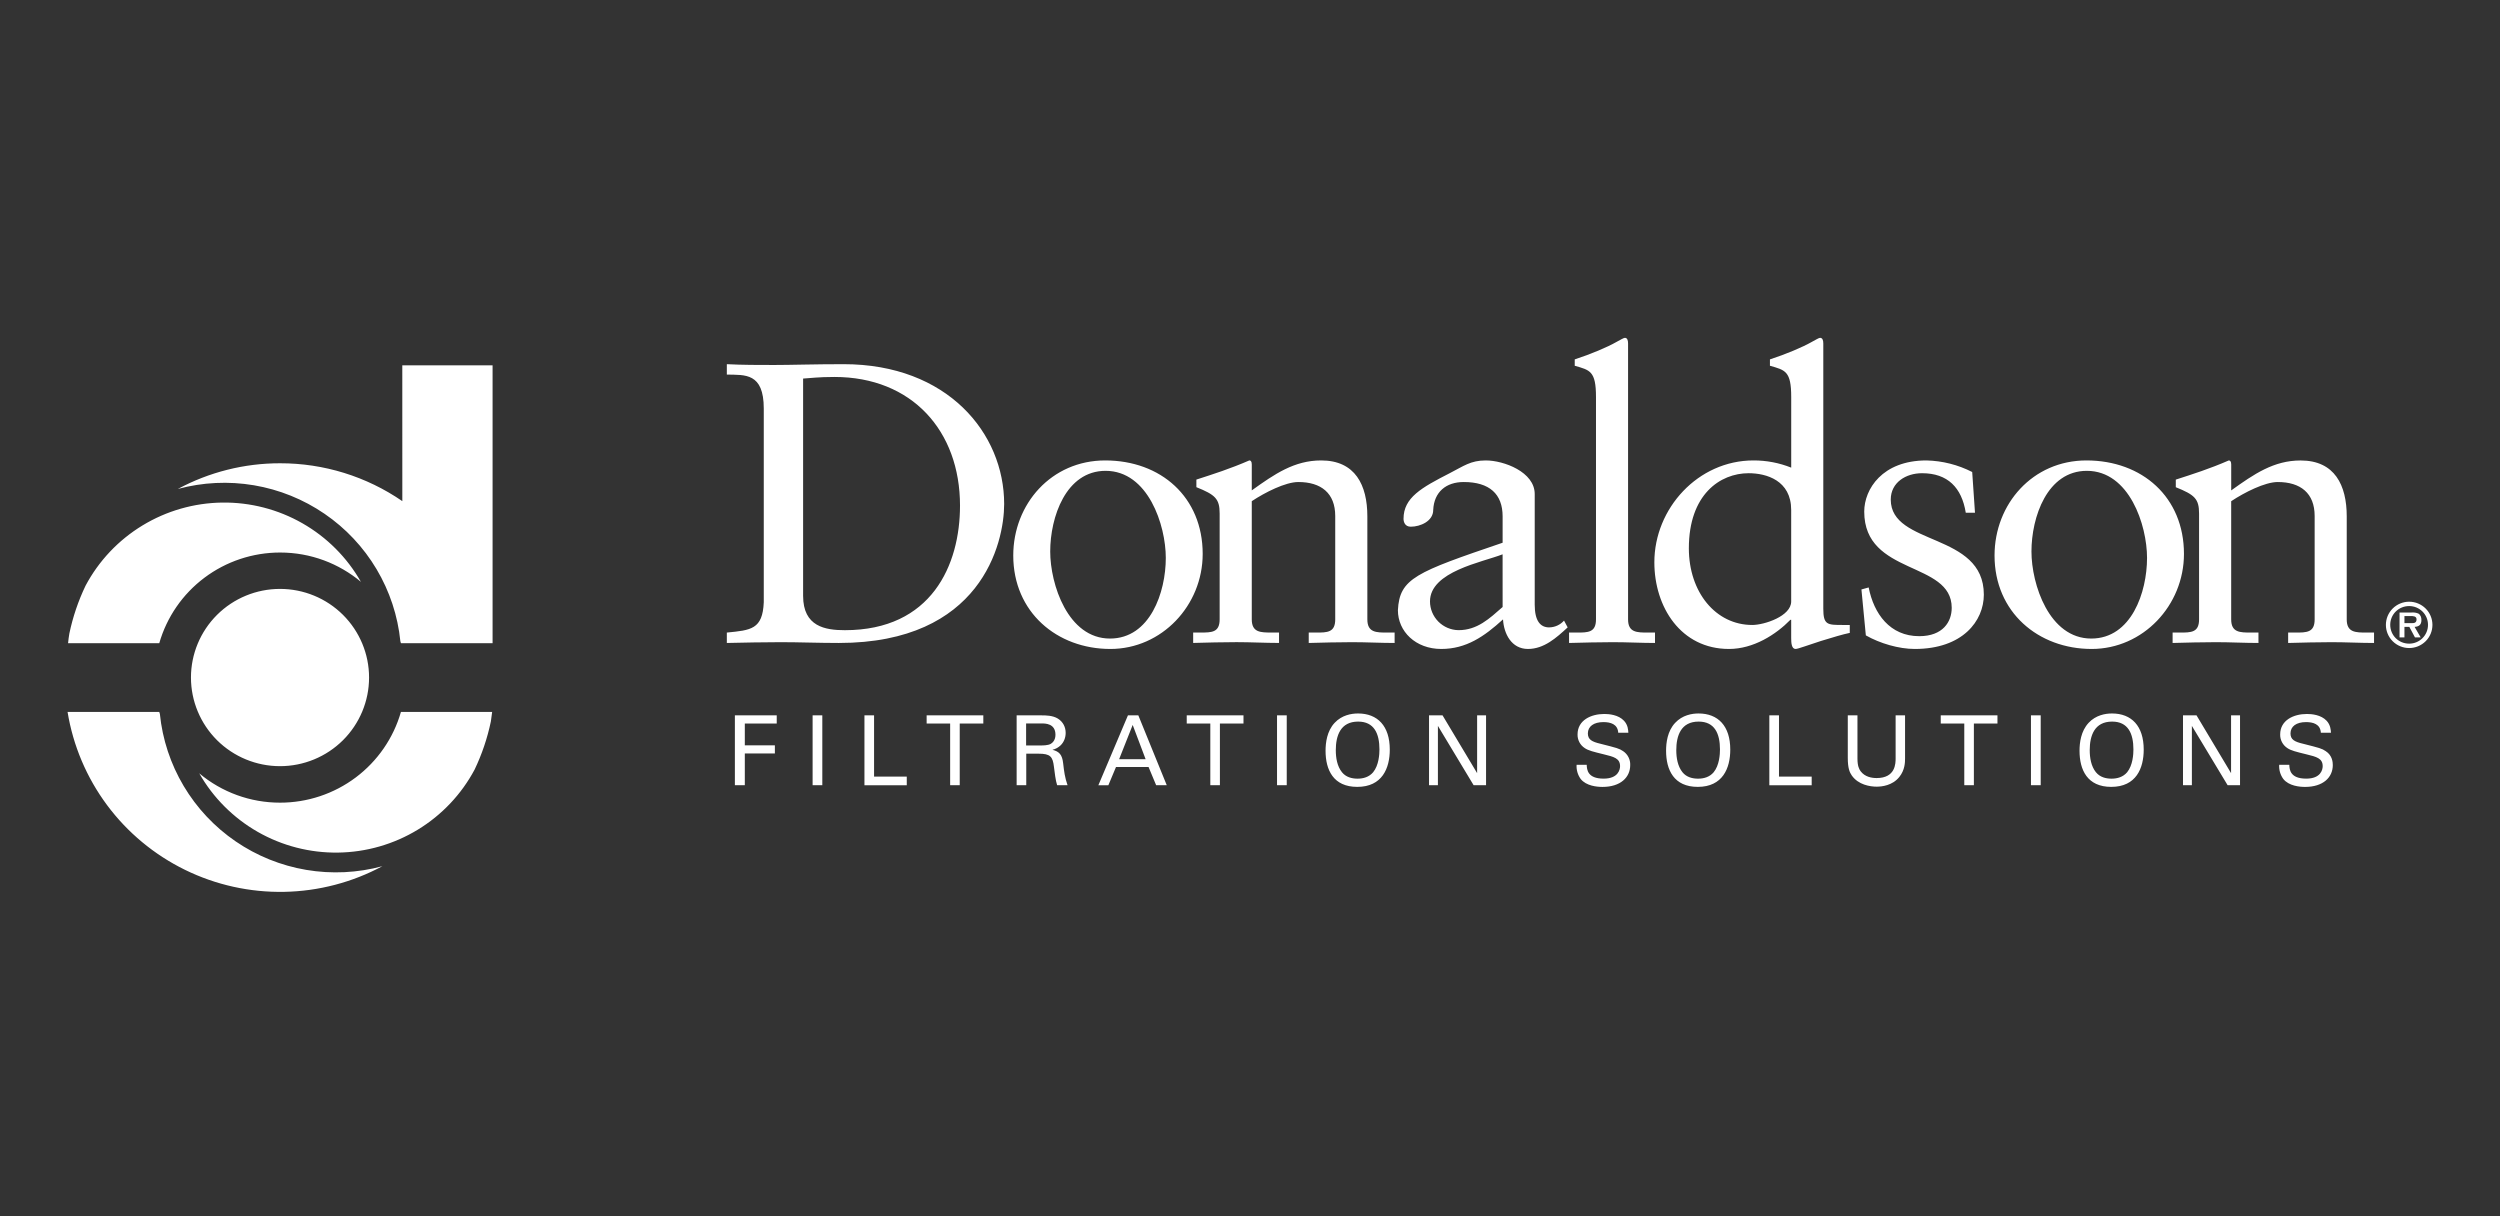 <svg width="185" height="90" viewBox="0 0 185 90" fill="none" xmlns="http://www.w3.org/2000/svg">
<rect x="0" y="0" width="185" height="90" fill="#333333" stroke="none"/>
<path d="M178.278 44.527C177.821 44.527 177.383 44.708 177.06 45.029C176.737 45.35 176.556 45.786 176.556 46.241C176.556 46.696 176.737 47.132 177.06 47.453C177.383 47.774 177.821 47.955 178.278 47.955C178.735 47.955 179.173 47.774 179.496 47.453C179.819 47.132 180 46.696 180 46.241C180 45.786 179.819 45.35 179.496 45.029C179.173 44.708 178.735 44.527 178.278 44.527V44.527ZM178.278 47.63C177.497 47.63 176.877 47.013 176.877 46.236C176.877 45.466 177.497 44.849 178.278 44.849C179.047 44.849 179.672 45.466 179.672 46.236C179.672 47.013 179.047 47.63 178.278 47.63ZM179.185 45.887C179.185 45.697 179.134 45.517 178.969 45.407C178.81 45.339 178.637 45.31 178.464 45.325H177.566V47.169H177.929V46.39H178.292L178.707 47.169H179.132L178.68 46.39C179.01 46.367 179.185 46.23 179.185 45.887ZM178.473 46.113H177.929V45.587H178.379C178.558 45.587 178.824 45.587 178.824 45.832C178.824 46.067 178.68 46.118 178.475 46.113H178.473ZM62.429 26.949C60.234 26.949 58.537 27.009 57.29 27.009C56.135 27.009 54.948 27.009 53.786 26.949V27.719C55.125 27.749 56.519 27.571 56.519 30.233V44.566C56.434 46.577 55.57 46.634 53.786 46.81V47.58C55.125 47.553 56.431 47.521 57.768 47.521C59.164 47.521 60.56 47.58 62.073 47.58C72.589 47.58 74.308 40.222 74.308 37.294C74.308 32.064 70.12 26.949 62.429 26.949ZM62.52 46.634C61.065 46.634 59.43 46.369 59.43 44.093V28.014C59.967 27.985 60.528 27.895 61.749 27.895C67.482 27.895 71.041 31.885 71.041 37.413C71.041 41.817 68.933 46.634 62.518 46.634H62.52ZM81.784 34.072C77.803 34.072 74.981 37.294 74.981 41.108C74.981 45.304 78.219 48.023 82.168 48.023C85.972 48.023 88.999 44.801 88.999 40.99C88.999 36.792 85.91 34.072 81.784 34.072V34.072ZM82.138 47.253C79.022 47.253 77.716 43.234 77.716 40.811C77.716 38.27 78.873 34.842 81.814 34.842C84.96 34.842 86.269 38.86 86.269 41.284C86.269 43.826 85.109 47.253 82.138 47.253ZM101.184 45.837V38.209C101.184 35.903 100.293 34.072 97.767 34.072C95.779 34.072 94.325 35.075 92.631 36.289V34.367C92.631 34.129 92.541 34.07 92.452 34.07C91.028 34.689 89.811 35.075 88.532 35.489V36.051C89.928 36.613 90.254 36.908 90.254 38.003V45.832C90.254 46.808 89.66 46.808 88.831 46.808H88.294V47.578C89.366 47.55 90.431 47.519 91.504 47.519C92.573 47.519 93.609 47.578 94.649 47.578V46.808H94.114C93.285 46.808 92.631 46.808 92.631 45.832V37.087C93.609 36.438 95.124 35.67 96.075 35.67C97.767 35.67 98.807 36.497 98.807 38.183V45.834C98.807 46.81 98.213 46.81 97.381 46.81H96.846V47.58C97.914 47.553 98.986 47.521 100.052 47.521C101.122 47.521 102.164 47.58 103.202 47.58V46.81H102.665C101.836 46.81 101.184 46.81 101.184 45.834V45.837ZM114.641 46.428C113.989 46.428 113.569 45.955 113.569 44.742V36.556C113.569 34.929 111.284 34.072 109.948 34.072C108.823 34.072 108.317 34.486 107.275 35.018C105.197 36.083 103.861 36.821 103.861 38.389C103.861 38.595 103.948 38.976 104.396 38.976C105.108 38.976 106.058 38.565 106.058 37.738C106.118 36.408 107.009 35.67 108.315 35.67C110.216 35.67 111.194 36.556 111.194 38.211V40.162C104.782 42.347 103.565 42.793 103.445 45.156C103.445 46.723 104.752 48.023 106.651 48.023C108.492 48.023 109.828 47.109 111.224 45.834C111.284 46.899 111.851 48.023 113.068 48.023C114.255 48.023 115.176 47.196 116.007 46.426L115.738 45.923C115.601 46.079 115.433 46.205 115.243 46.291C115.054 46.378 114.849 46.424 114.641 46.426V46.428ZM111.194 44.918C110.216 45.775 109.323 46.632 107.927 46.632C107.366 46.623 106.831 46.395 106.437 45.998C106.043 45.6 105.821 45.065 105.819 44.507C105.819 42.29 109.681 41.611 111.192 41.019L111.194 44.918ZM120.477 45.834V25.414C120.477 25.178 120.418 25 120.239 25C120.151 25 119.917 25.146 119.586 25.322C118.967 25.679 117.717 26.209 116.53 26.595V27.066C117.655 27.39 118.103 27.454 118.103 29.374V45.834C118.103 46.81 117.511 46.81 116.675 46.81H116.11V47.58C117.212 47.553 118.28 47.521 119.348 47.521C120.418 47.521 121.46 47.58 122.47 47.58V46.81H121.965C121.132 46.81 120.477 46.81 120.477 45.834V45.834ZM134.924 45.037V25.414C134.924 25.178 134.864 25 134.685 25C134.598 25 134.362 25.146 134.035 25.322C133.411 25.679 132.164 26.209 130.975 26.595V27.066C132.104 27.39 132.55 27.454 132.55 29.374V34.605C131.662 34.249 130.713 34.069 129.756 34.072C125.657 34.072 122.422 37.619 122.422 41.611C122.422 44.92 124.381 48.023 127.946 48.023C129.756 48.023 131.418 46.961 132.488 45.866H132.548V47.226C132.548 47.58 132.577 48.023 132.874 48.023C133.055 48.023 133.824 47.726 134.745 47.434C135.606 47.167 136.407 46.931 136.857 46.84H136.883V46.248H136.377C135.223 46.248 134.924 46.248 134.924 45.037V45.037ZM132.548 44.507C132.548 45.599 130.559 46.248 129.668 46.248C126.964 46.248 124.975 43.826 124.975 40.574C124.975 36.586 127.292 35.018 129.4 35.018C130.706 35.018 132.548 35.548 132.548 37.738V44.507ZM139.916 36.968C139.916 35.699 141.041 35.018 142.23 35.018C144.129 35.018 145.169 36.083 145.467 37.943H146.149L145.943 34.929C144.893 34.393 143.736 34.1 142.556 34.072C139.291 34.072 137.953 36.2 137.953 37.857C137.953 42.614 144.427 41.492 144.427 44.98C144.427 46.013 143.775 47.077 142.023 47.077C139.854 47.077 138.667 45.423 138.281 43.471L137.746 43.62L138.072 47.018C139.114 47.612 140.508 48.023 141.695 48.023C145.231 48.023 146.804 45.955 146.804 44.002C146.804 39.363 139.916 40.428 139.916 36.968ZM154.397 34.072C150.418 34.072 147.596 37.294 147.596 41.108C147.596 45.304 150.833 48.023 154.783 48.023C158.585 48.023 161.613 44.801 161.613 40.99C161.613 36.792 158.525 34.072 154.397 34.072V34.072ZM154.753 47.253C151.635 47.253 150.328 43.234 150.328 40.811C150.328 38.27 151.485 34.842 154.427 34.842C157.572 34.842 158.881 38.86 158.881 41.284C158.881 43.826 157.724 47.253 154.753 47.253ZM173.658 45.837V38.211C173.658 35.905 172.77 34.075 170.244 34.075C168.258 34.075 166.8 35.078 165.11 36.291V34.369C165.11 34.132 165.023 34.072 164.931 34.072C163.508 34.692 162.286 35.078 161.009 35.491V36.054C162.405 36.616 162.731 36.91 162.731 38.005V45.837C162.731 46.81 162.137 46.81 161.308 46.81H160.773V47.58C161.838 47.553 162.908 47.521 163.978 47.521C165.05 47.521 166.091 47.58 167.126 47.58V46.81H166.593C165.76 46.81 165.108 46.81 165.108 45.837V37.089C166.088 36.438 167.606 35.67 168.552 35.67C170.244 35.67 171.284 36.497 171.284 38.183V45.837C171.284 46.81 170.69 46.81 169.861 46.81H169.323V47.58C170.396 47.553 171.466 47.521 172.533 47.521C173.599 47.521 174.641 47.58 175.679 47.58V46.81H175.146C174.313 46.81 173.658 46.81 173.658 45.837V45.837ZM14.131 50.137C14.131 51.877 14.826 53.545 16.061 54.775C17.297 56.005 18.973 56.696 20.721 56.696C22.469 56.696 24.145 56.005 25.381 54.775C26.616 53.545 27.311 51.877 27.311 50.137C27.311 48.398 26.616 46.73 25.381 45.5C24.145 44.27 22.469 43.579 20.721 43.579C18.973 43.579 17.297 44.27 16.061 45.5C14.826 46.73 14.131 48.398 14.131 50.137V50.137ZM20.726 40.887C23.006 40.887 25.093 41.705 26.709 43.058C25.683 41.253 24.188 39.756 22.381 38.724C20.573 37.691 18.52 37.162 16.437 37.19C14.353 37.219 12.316 37.805 10.538 38.887C8.76 39.968 7.307 41.506 6.332 43.339C5.79 44.47 5.387 45.661 5.131 46.888C5.091 47.123 5.06 47.361 5.037 47.599H11.785C12.34 45.665 13.514 43.964 15.127 42.753C16.74 41.542 18.705 40.887 20.726 40.887V40.887ZM29.772 37.084C27.114 35.255 23.957 34.278 20.726 34.282C18.083 34.28 15.482 34.933 13.158 36.184C14.993 35.687 16.915 35.593 18.79 35.91C20.666 36.227 22.449 36.947 24.016 38.02C25.584 39.092 26.897 40.491 27.866 42.12C28.835 43.749 29.436 45.569 29.627 47.452L29.669 47.599H36.451V27.036H29.77L29.772 37.084ZM20.726 59.397C18.537 59.4 16.417 58.631 14.744 57.226C15.771 59.031 17.267 60.528 19.074 61.56C20.882 62.592 22.935 63.121 25.019 63.092C27.102 63.063 29.14 62.477 30.918 61.395C32.696 60.313 34.148 58.775 35.124 56.943C35.665 55.811 36.067 54.619 36.323 53.392C36.361 53.156 36.393 52.92 36.419 52.683H29.669C29.114 54.617 27.941 56.319 26.327 57.531C24.713 58.742 22.747 59.397 20.726 59.397V59.397ZM11.831 52.832L11.785 52.683H5C5.408 55.18 6.409 57.543 7.921 59.576C9.433 61.609 11.412 63.252 13.692 64.369C15.972 65.486 18.487 66.044 21.028 65.997C23.569 65.95 26.061 65.299 28.298 64.098C26.463 64.595 24.541 64.689 22.666 64.372C20.791 64.055 19.008 63.336 17.441 62.264C15.873 61.191 14.56 59.792 13.591 58.163C12.622 56.534 12.021 54.715 11.831 52.832V52.832ZM54.381 52.937H57.478V53.542H55.116V55.156H57.341V55.757H55.116V58.106H54.381V52.937ZM60.133 58.106H60.851V52.937H60.133V58.106ZM63.969 52.937H64.681V57.468H67.101V58.108H63.969V52.937ZM70.311 58.106V53.542H68.571V52.934H72.766V53.542H71.02V58.106H70.311ZM75.231 52.937H77.091C77.358 52.937 77.902 52.937 78.285 53.177C78.675 53.421 78.859 53.816 78.859 54.232C78.859 54.593 78.726 54.918 78.494 55.147C78.325 55.313 78.113 55.43 77.881 55.485C78.379 55.613 78.602 55.837 78.673 56.481C78.744 57.091 78.797 57.532 78.999 58.106H78.228C78.113 57.763 78.04 57.132 77.991 56.739C77.902 55.985 77.723 55.773 76.853 55.773H75.943V58.106H75.231V52.937ZM75.932 55.163H77.068C77.146 55.163 77.557 55.163 77.75 55.048C77.851 54.991 78.104 54.804 78.104 54.376C78.104 53.535 77.358 53.535 77.071 53.535H75.932V55.163ZM83.467 52.937H84.237L86.34 58.106H85.555L84.994 56.76H82.583L82.019 58.108H81.279L83.467 52.937ZM82.815 56.182H84.776L83.819 53.645L82.815 56.182ZM89.563 58.106V53.542H87.818V52.934H92.018V53.542H90.273V58.106H89.563ZM94.5 58.106H95.219V52.937H94.5V58.106ZM98.759 53.494C99.299 52.912 100.013 52.797 100.497 52.797C101.934 52.797 102.844 53.716 102.844 55.471C102.844 56.842 102.288 58.229 100.437 58.229C98.665 58.229 98.091 56.972 98.091 55.556C98.091 54.968 98.192 54.102 98.759 53.494V53.494ZM99.308 57.148C99.602 57.514 100.049 57.621 100.458 57.621C100.885 57.621 101.308 57.503 101.611 57.148C102.035 56.632 102.079 55.814 102.079 55.462C102.079 54.287 101.689 53.398 100.502 53.398C99.186 53.398 98.849 54.454 98.849 55.512C98.849 56.079 98.947 56.7 99.308 57.148V57.148ZM105.748 52.937H106.749L109.307 57.212V52.934H109.968V58.106H109.048L106.405 53.716V58.106H105.748V52.937ZM117.417 56.595C117.43 56.952 117.474 57.619 118.668 57.619C119.747 57.619 119.885 56.952 119.885 56.696C119.885 56.115 119.419 56.001 118.691 55.823C117.899 55.629 117.545 55.542 117.279 55.364C117.109 55.255 116.969 55.104 116.875 54.926C116.78 54.748 116.734 54.548 116.739 54.347C116.739 53.291 117.74 52.834 118.719 52.834C119.063 52.834 119.763 52.889 120.181 53.341C120.47 53.657 120.484 54.008 120.498 54.223H119.749C119.713 53.579 119.166 53.435 118.654 53.435C117.936 53.435 117.502 53.755 117.502 54.274C117.502 54.731 117.807 54.891 118.438 55.039C119.676 55.355 119.814 55.384 120.115 55.588C120.282 55.701 120.418 55.855 120.509 56.035C120.6 56.215 120.644 56.415 120.636 56.616C120.636 57.53 119.915 58.232 118.583 58.232C118.186 58.232 117.38 58.163 116.969 57.642C116.75 57.338 116.644 56.968 116.668 56.595H117.417ZM123.958 53.494C124.5 52.912 125.209 52.797 125.694 52.797C127.134 52.797 128.04 53.716 128.04 55.471C128.04 56.842 127.485 58.229 125.634 58.229C123.866 58.229 123.29 56.972 123.29 55.556C123.29 54.968 123.389 54.102 123.958 53.494V53.494ZM124.505 57.148C124.801 57.514 125.246 57.621 125.657 57.621C126.084 57.621 126.507 57.503 126.81 57.148C127.235 56.632 127.278 55.814 127.278 55.462C127.278 54.287 126.888 53.398 125.699 53.398C124.383 53.398 124.045 54.454 124.045 55.512C124.045 56.079 124.146 56.7 124.505 57.148V57.148ZM130.931 52.937H131.645V57.468H134.065V58.108H130.931V52.937ZM137.452 52.937V56.136C137.452 56.689 137.576 56.918 137.684 57.068C138.005 57.496 138.51 57.576 138.871 57.576C140.276 57.576 140.276 56.481 140.276 56.109V52.934H140.974V56.12C140.974 56.403 140.967 56.981 140.549 57.496C140.037 58.136 139.247 58.213 138.873 58.213C138.382 58.213 137.519 58.076 137.036 57.391C136.876 57.162 136.736 56.86 136.736 56.084V52.937H137.452ZM145.357 58.106V53.542H143.615V52.934H147.812V53.542H146.067V58.106H145.357ZM150.291 58.106H151.012V52.937H150.291V58.106ZM154.553 53.494C155.095 52.912 155.807 52.797 156.289 52.797C157.728 52.797 158.635 53.716 158.635 55.471C158.635 56.842 158.084 58.229 156.231 58.229C154.461 58.229 153.885 56.972 153.885 55.556C153.885 54.968 153.986 54.102 154.555 53.494H154.553ZM155.102 57.148C155.398 57.514 155.841 57.621 156.254 57.621C156.679 57.621 157.104 57.503 157.407 57.148C157.829 56.632 157.873 55.814 157.873 55.462C157.873 54.287 157.483 53.398 156.298 53.398C154.98 53.398 154.64 54.454 154.64 55.512C154.64 56.079 154.741 56.7 155.099 57.148H155.102ZM161.542 52.937H162.543L165.099 57.212V52.934H165.762V58.106H164.844L162.199 53.716V58.106H161.542V52.937ZM169.408 56.595C169.424 56.952 169.468 57.619 170.662 57.619C171.741 57.619 171.879 56.952 171.879 56.696C171.879 56.115 171.413 56.001 170.685 55.823C169.893 55.629 169.539 55.542 169.273 55.364C169.103 55.255 168.963 55.104 168.869 54.926C168.774 54.748 168.728 54.548 168.733 54.347C168.733 53.291 169.732 52.834 170.713 52.834C171.057 52.834 171.757 52.889 172.175 53.341C172.462 53.657 172.476 54.008 172.492 54.223H171.743C171.707 53.579 171.16 53.435 170.648 53.435C169.927 53.435 169.496 53.755 169.496 54.274C169.496 54.731 169.799 54.891 170.432 55.039C171.67 55.355 171.808 55.384 172.108 55.588C172.591 55.901 172.627 56.403 172.627 56.616C172.627 57.53 171.909 58.232 170.575 58.232C170.18 58.232 169.374 58.163 168.963 57.642C168.743 57.339 168.636 56.969 168.66 56.595H169.408Z" fill="white"/>
</svg>

